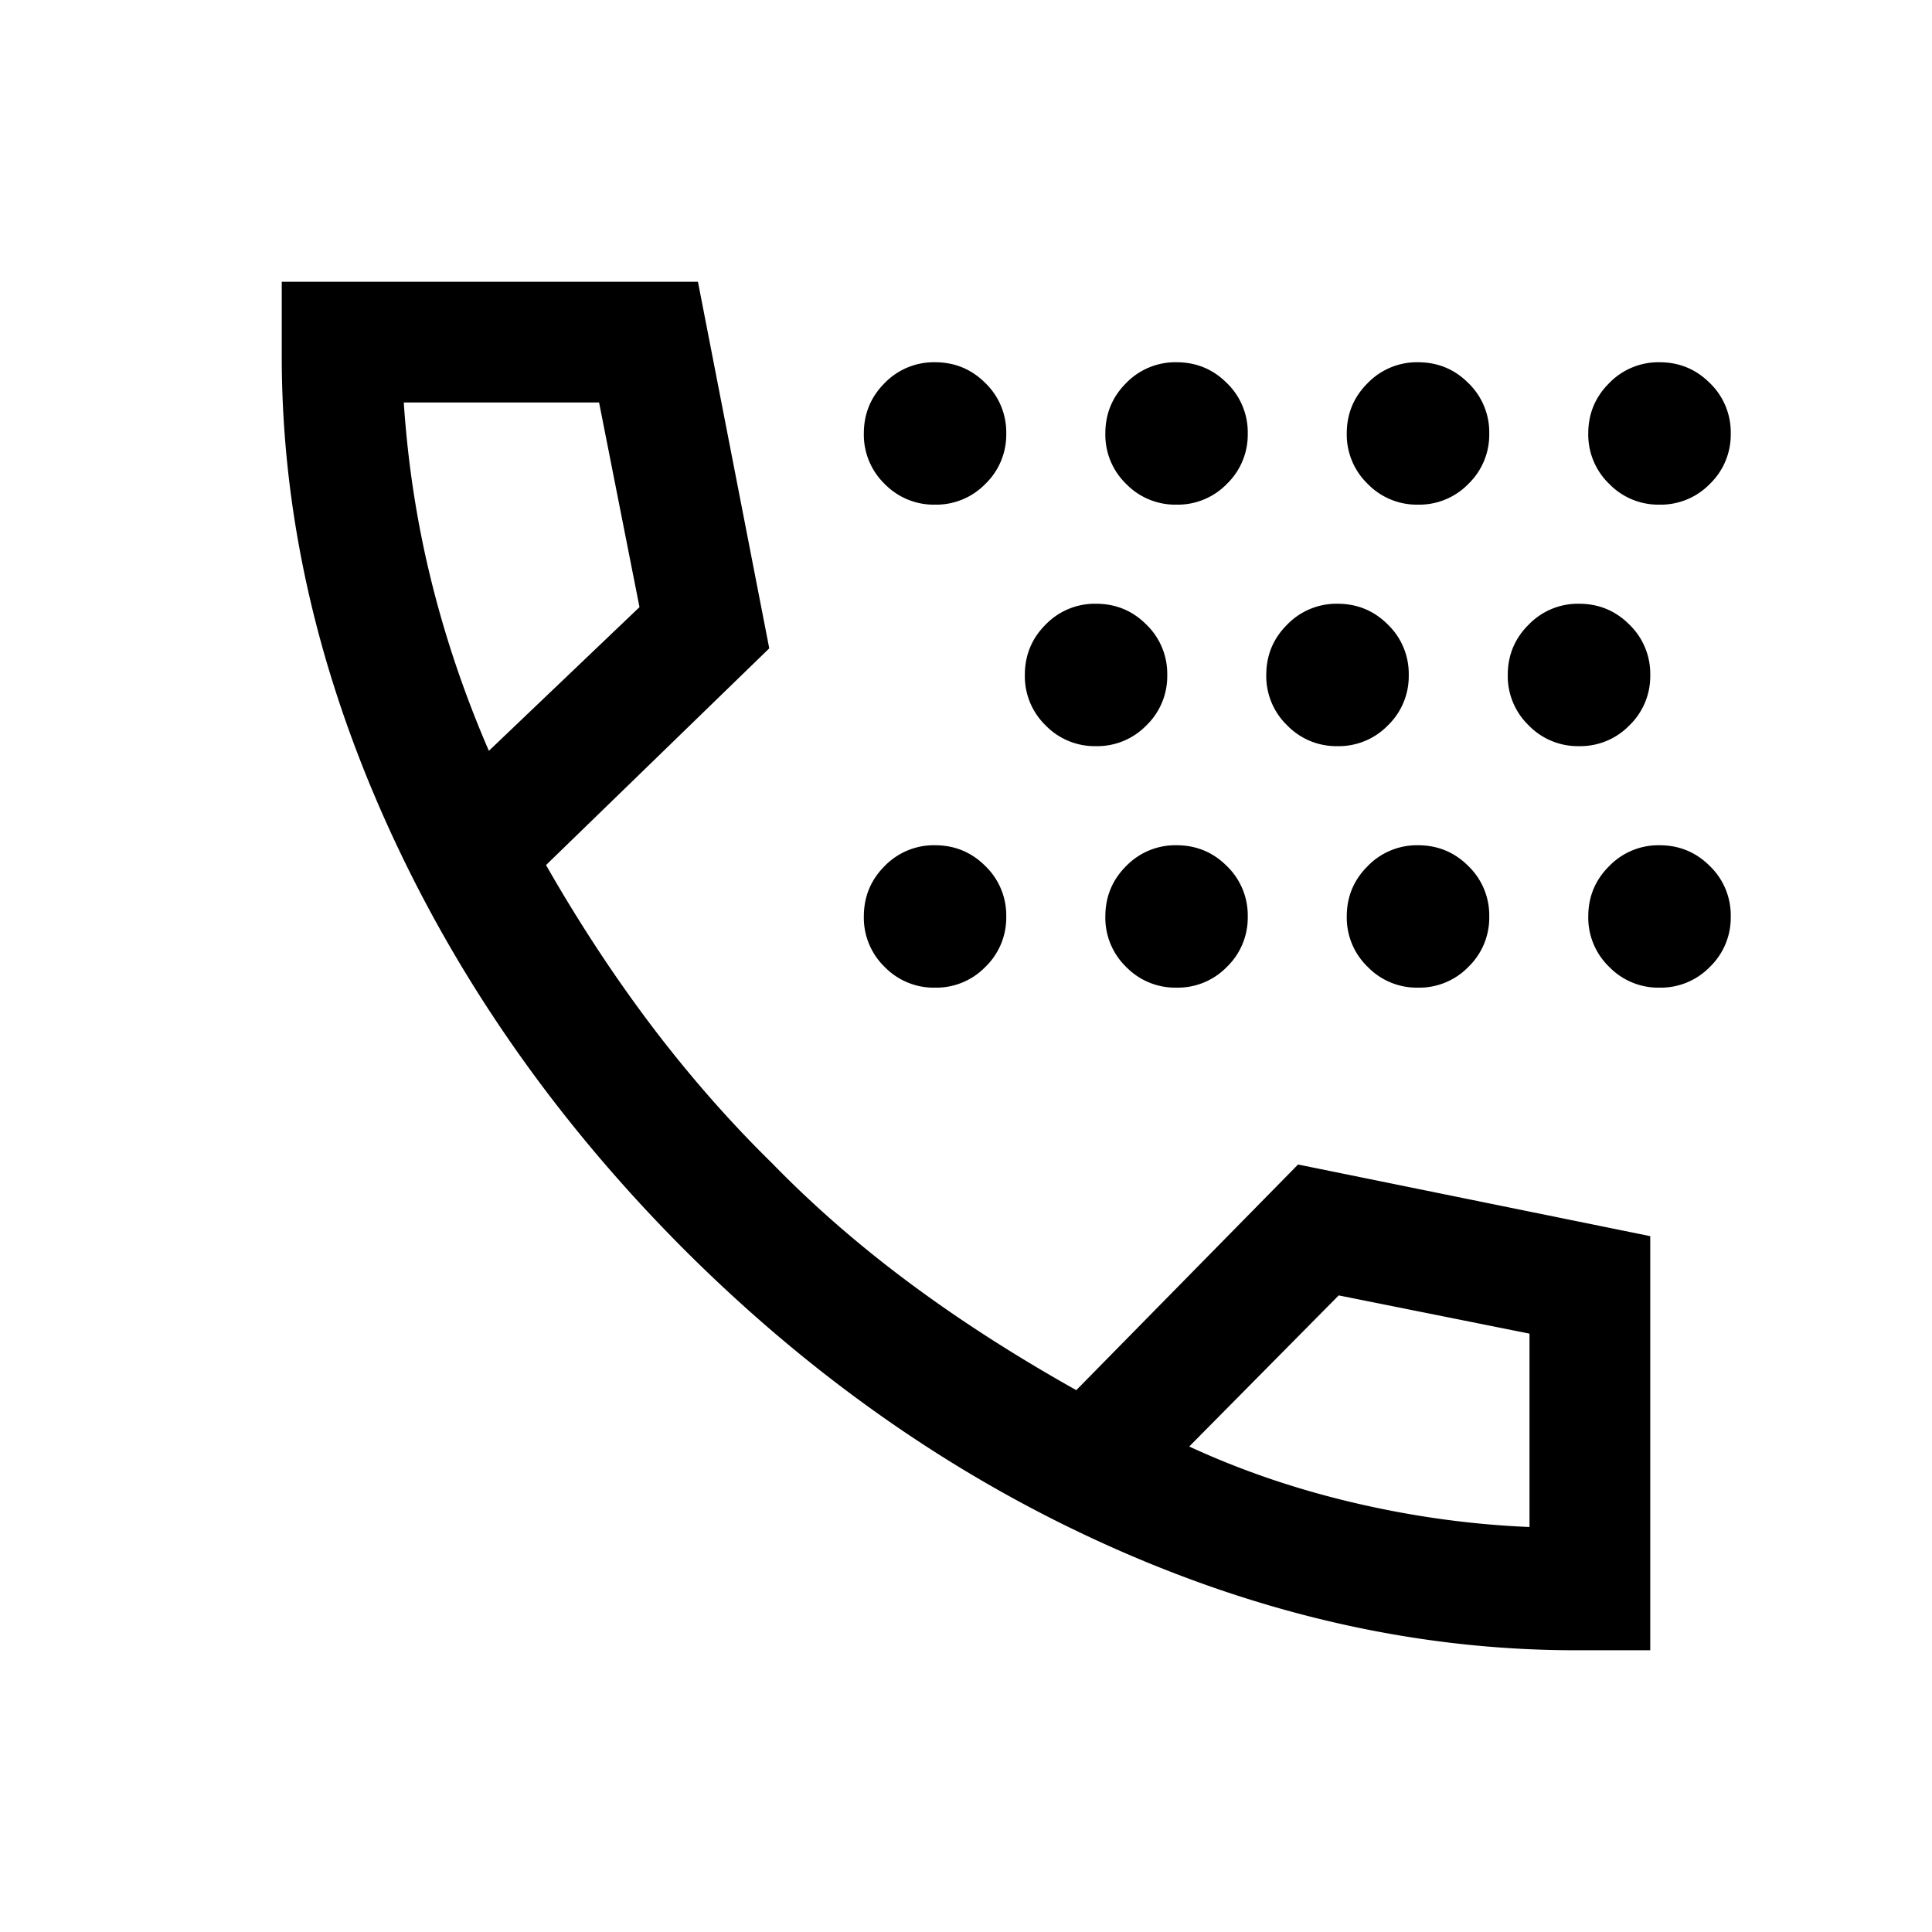 <svg xmlns="http://www.w3.org/2000/svg" width="24" height="24" viewBox="0 0 24 24" fill='currentColor'><path d="M19.575 20.5q-2.913 0-5.803-1.297-2.889-1.297-5.283-3.691-2.385-2.395-3.687-5.286Q3.5 7.334 3.5 4.425V3.5h5.17l.886 4.554-2.773 2.692q.617 1.08 1.32 2.009.704.927 1.49 1.697.762.783 1.697 1.479t2.08 1.338l2.755-2.803 4.375.89V20.5zM6.073 9.327l1.871-1.785L7.442 5H5.016q.075 1.135.34 2.209t.717 2.118m8.7 8.642q.962.445 2.051.7t2.176.3v-2.402l-2.37-.475zm-3.158-5.7a.85.85 0 0 1-.626-.258.85.85 0 0 1-.258-.626q0-.368.258-.626a.85.85 0 0 1 .626-.259q.368 0 .626.259a.85.85 0 0 1 .259.626.85.85 0 0 1-.259.626.85.85 0 0 1-.626.258m0-6a.85.85 0 0 1-.626-.258.85.85 0 0 1-.258-.626q0-.368.258-.626a.85.85 0 0 1 .626-.259q.368 0 .626.259a.85.85 0 0 1 .259.626.85.85 0 0 1-.259.626.85.85 0 0 1-.626.258m2 3a.85.85 0 0 1-.626-.258.85.85 0 0 1-.258-.626q0-.368.258-.626a.85.85 0 0 1 .626-.259q.368 0 .626.259a.85.85 0 0 1 .259.626.85.85 0 0 1-.259.626.85.85 0 0 1-.626.258m1 3a.85.85 0 0 1-.626-.258.85.85 0 0 1-.258-.626q0-.368.258-.626a.85.85 0 0 1 .626-.259q.368 0 .626.259a.85.85 0 0 1 .259.626.85.85 0 0 1-.259.626.85.85 0 0 1-.626.258m0-6a.85.85 0 0 1-.626-.258.85.85 0 0 1-.258-.626q0-.368.258-.626a.85.85 0 0 1 .626-.259q.368 0 .626.259a.85.85 0 0 1 .259.626.85.85 0 0 1-.259.626.85.85 0 0 1-.626.258m2 3a.85.85 0 0 1-.625-.258.85.85 0 0 1-.26-.626q0-.368.26-.626a.85.85 0 0 1 .625-.259q.368 0 .626.259a.85.85 0 0 1 .259.626.85.85 0 0 1-.259.626.85.85 0 0 1-.626.258m1 3a.85.85 0 0 1-.625-.258.85.85 0 0 1-.26-.626q0-.368.26-.626a.85.85 0 0 1 .625-.259q.368 0 .626.259a.85.85 0 0 1 .259.626.85.85 0 0 1-.259.626.85.85 0 0 1-.626.258m0-6a.85.85 0 0 1-.625-.258.85.85 0 0 1-.26-.626q0-.368.26-.626a.85.85 0 0 1 .625-.259q.368 0 .626.259a.85.85 0 0 1 .259.626.85.85 0 0 1-.259.626.85.85 0 0 1-.626.258m2 3a.85.85 0 0 1-.625-.258.85.85 0 0 1-.26-.626q0-.368.26-.626a.85.85 0 0 1 .625-.259q.368 0 .626.259a.85.85 0 0 1 .259.626.85.85 0 0 1-.259.626.85.85 0 0 1-.626.258m1 3a.85.85 0 0 1-.625-.258.85.85 0 0 1-.26-.626q0-.368.26-.626a.85.85 0 0 1 .625-.259q.368 0 .626.259a.85.85 0 0 1 .259.626.85.85 0 0 1-.259.626.85.85 0 0 1-.626.258m0-6a.85.85 0 0 1-.625-.258.85.85 0 0 1-.26-.626q0-.368.26-.626a.85.85 0 0 1 .625-.259q.368 0 .626.259a.85.85 0 0 1 .259.626.85.85 0 0 1-.259.626.85.85 0 0 1-.626.258"/></svg>